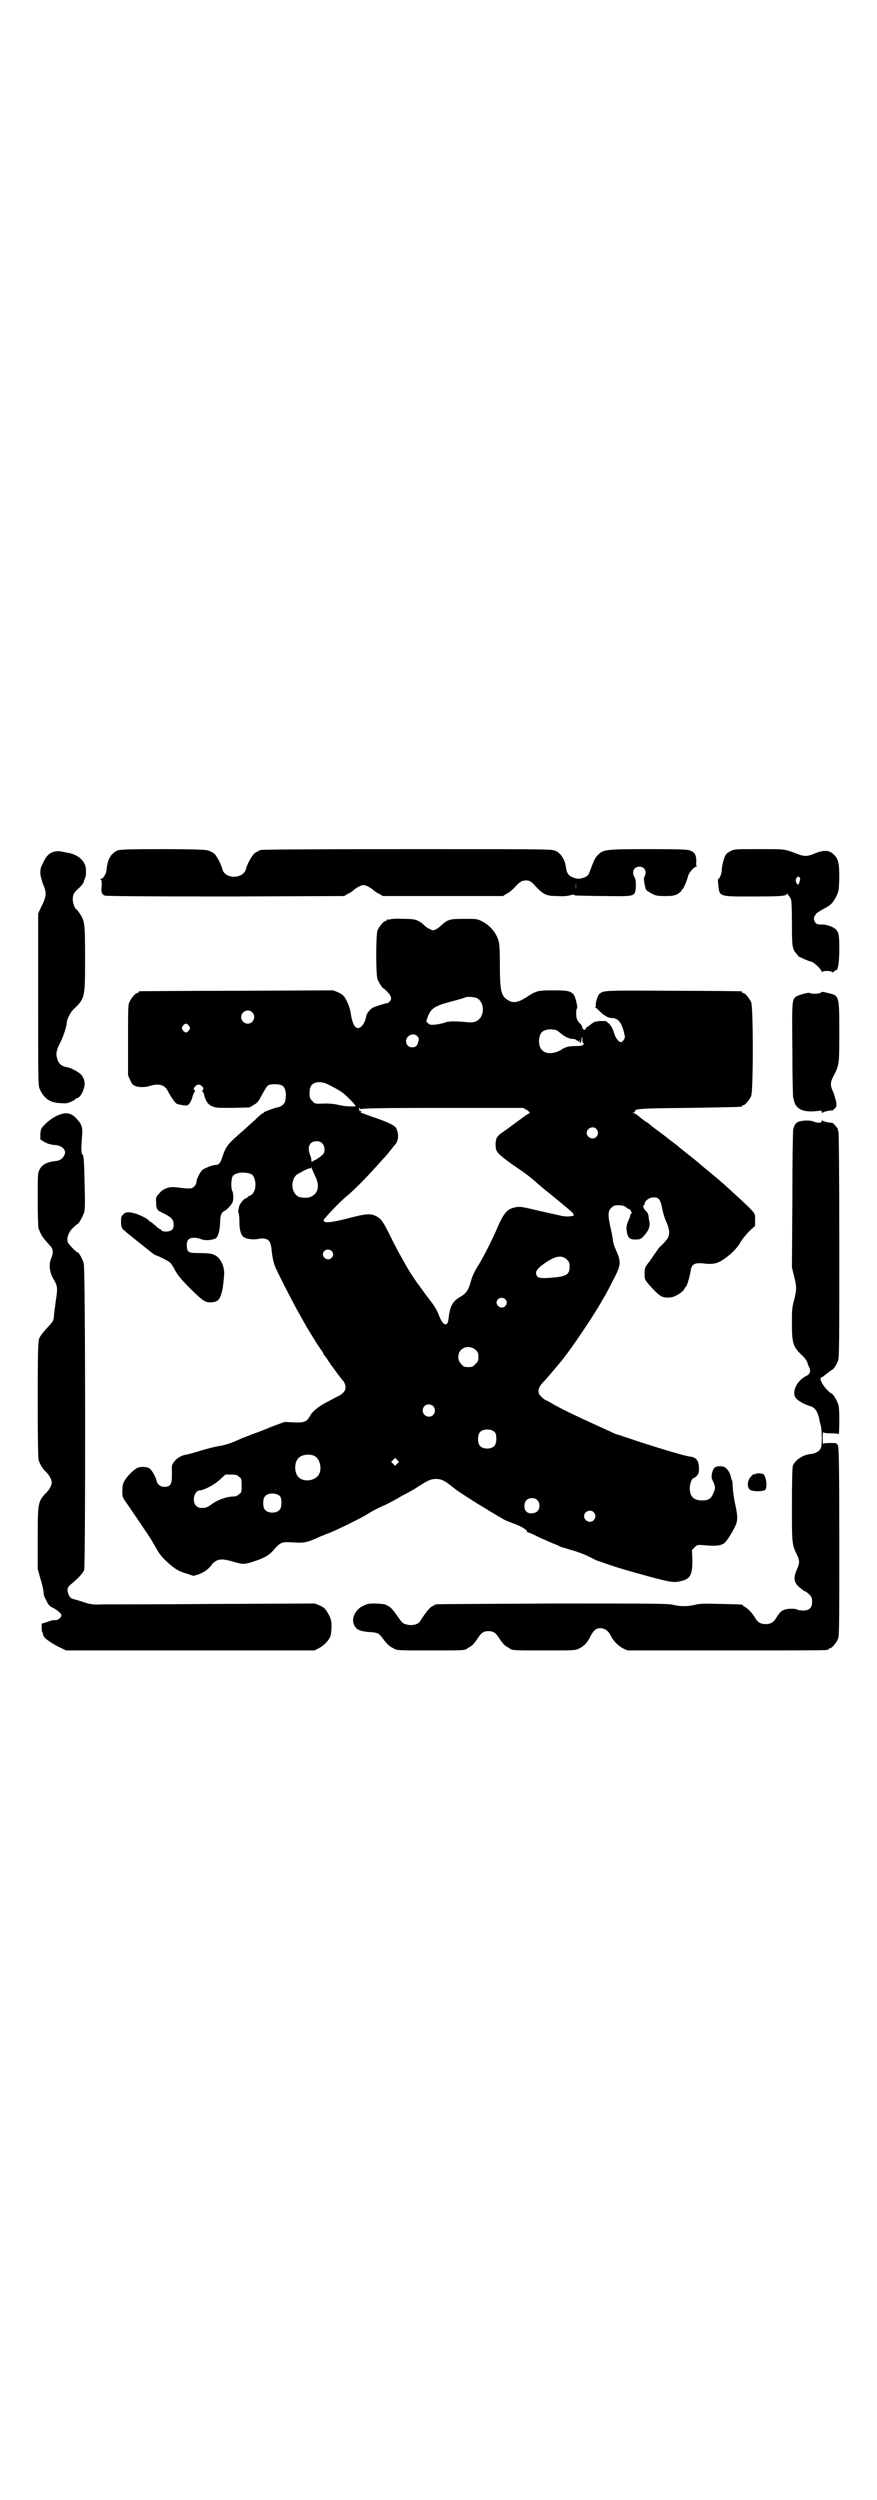 <?xml version="1.0" standalone="no"?>
<!DOCTYPE svg PUBLIC "-//W3C//DTD SVG 20010904//EN"
 "http://www.w3.org/TR/2001/REC-SVG-20010904/DTD/svg10.dtd">
<svg version="1.0" xmlns="http://www.w3.org/2000/svg"
 width="1000pt" height="2850pt" viewBox="0 0 1000 2850"
 preserveAspectRatio="xMidYMid meet">
<g transform="translate(0,2850) scale(0.5,-0.5)"
fill="#000000" stroke="none">
<path d="M268 3761 c-15 -7 -23 -20 -25 -44 -1 -10 -8 -21 -13 -21 -2 0 -3 0
0 -2 2 -1 2 -5 2 -13 -2 -15 0 -20 7 -23 5 -1 73 -2 276 -2 l270 1 8 5 c5 2
11 6 14 9 7 6 17 11 22 11 5 0 15 -5 22 -11 3 -3 9 -7 14 -9 l8 -5 137 0 137
0 8 5 c5 2 12 8 16 12 13 14 17 17 23 18 9 2 16 0 23 -8 22 -24 28 -27 54 -27
13 -1 24 0 30 2 5 1 8 2 8 1 -1 -1 3 -2 10 -2 7 0 35 -1 64 -1 56 -1 61 0 65
8 3 8 3 30 -1 35 -7 11 -2 24 11 24 12 0 18 -11 12 -22 -2 -4 -2 -8 0 -18 2
-11 3 -14 9 -17 14 -9 18 -10 38 -10 18 0 21 1 29 5 4 3 8 6 8 7 0 1 1 3 3 4
2 2 10 20 12 29 1 7 14 22 19 22 1 0 2 1 1 1 -1 1 -2 6 -1 11 0 13 -3 20 -12
24 -6 3 -16 4 -96 4 -100 0 -104 -1 -116 -13 -7 -6 -10 -14 -19 -38 -3 -8 -5
-10 -11 -13 -11 -4 -15 -5 -26 -1 -11 4 -15 9 -17 21 -2 19 -11 34 -24 40 -8
4 -13 4 -337 4 -241 0 -331 -1 -336 -2 -4 -2 -10 -5 -13 -7 -6 -5 -17 -24 -20
-36 -6 -24 -49 -24 -54 0 -3 11 -13 31 -20 36 -3 2 -9 5 -13 6 -4 2 -46 3
-103 3 -82 0 -97 -1 -103 -3z m1045 -88 c0 -3 0 0 0 8 0 8 0 11 0 6 1 -4 1
-10 0 -14z"/>
<path d="M1667 3760 c-5 -2 -10 -6 -12 -9 -4 -7 -9 -25 -9 -35 0 -7 -5 -20 -8
-20 -1 0 -1 -6 0 -13 3 -28 0 -27 80 -27 62 0 76 1 76 6 0 3 7 -6 10 -13 1 -3
2 -20 2 -55 0 -53 1 -58 10 -68 2 -2 4 -5 4 -6 1 -1 25 -12 28 -12 6 0 26 -18
26 -24 0 -2 1 -2 1 0 2 3 19 3 22 0 2 -2 3 -1 5 1 1 2 4 3 5 3 4 0 7 18 7 48
0 31 -1 38 -8 45 -6 6 -22 12 -34 11 -6 0 -10 1 -12 4 -5 5 -5 13 -1 17 1 2 3
4 3 5 1 0 7 5 15 9 19 10 22 14 30 29 6 12 6 14 7 42 0 35 -2 44 -14 55 -10 9
-21 9 -40 2 -18 -8 -25 -8 -39 -3 -34 13 -29 12 -90 12 -52 0 -57 0 -64 -4z
m156 -60 c2 -2 2 -5 1 -8 -3 -10 -4 -11 -7 -6 -3 4 -3 9 0 13 3 3 3 3 6 1z"/>
<path d="M123 3758 c-11 -3 -18 -10 -25 -26 -6 -11 -6 -14 -6 -25 1 -6 4 -18
7 -25 8 -19 7 -26 -7 -54 l-5 -11 0 -196 c0 -196 0 -196 4 -205 10 -21 23 -30
45 -31 14 -1 17 -1 26 3 6 3 10 5 10 6 0 1 1 2 3 2 5 0 13 10 16 22 4 12 2 22
-6 32 -6 6 -24 16 -33 17 -12 2 -19 8 -22 21 -3 10 -1 19 8 36 6 12 14 36 14
42 0 9 8 26 17 34 25 24 25 26 25 116 0 80 -1 84 -12 101 -3 5 -7 9 -7 9 -4 2
-9 14 -9 23 0 11 2 16 15 27 6 6 10 11 11 17 2 4 3 9 4 11 0 2 0 7 0 12 0 20
-17 36 -43 40 -19 4 -22 4 -30 2z"/>
<path d="M890 3604 c-3 -1 -6 -1 -7 0 0 0 -1 0 -1 -2 0 -1 -1 -2 -3 -2 -4 0
-14 -12 -18 -21 -4 -11 -4 -101 0 -112 4 -9 11 -20 14 -21 1 0 5 -4 10 -9 8
-9 9 -15 3 -21 -2 -2 -4 -4 -4 -3 0 1 -26 -7 -33 -10 -8 -5 -15 -13 -16 -21
-3 -15 -11 -26 -19 -26 -7 0 -13 12 -16 33 -2 15 -10 33 -17 41 -2 2 -8 6 -13
8 l-10 4 -219 -1 c-121 0 -221 -1 -222 -1 -2 0 -3 -1 -3 -2 0 -1 -1 -2 -3 -2
-4 0 -14 -12 -18 -21 -3 -6 -3 -19 -3 -87 l0 -80 5 -11 c5 -11 7 -12 18 -15 9
-1 17 -1 30 3 19 5 31 1 38 -13 8 -15 17 -28 21 -29 2 -1 8 -2 14 -3 9 -1 10
-1 14 4 2 2 6 10 7 16 2 6 5 12 6 12 1 1 0 2 -1 2 -6 2 2 13 9 13 7 0 14 -10
9 -13 -2 -1 -2 -2 -1 -2 1 0 3 -3 4 -6 3 -15 9 -24 18 -28 8 -4 13 -4 48 -4
l38 1 10 6 c9 5 11 9 19 24 5 9 11 19 13 20 2 2 9 3 16 3 18 0 23 -5 25 -22 0
-7 -1 -15 -2 -18 -2 -6 -10 -12 -18 -13 -9 -2 -30 -10 -30 -11 0 -1 -1 -2 -2
-2 -2 0 -10 -7 -18 -15 -8 -7 -25 -23 -38 -34 -25 -22 -29 -28 -36 -48 -5 -17
-9 -21 -16 -21 -7 0 -24 -7 -30 -11 -6 -5 -14 -22 -14 -28 0 -3 -2 -7 -5 -10
-6 -6 -8 -6 -42 -2 -15 2 -29 -3 -38 -14 -7 -8 -8 -9 -7 -20 0 -14 2 -18 10
-22 25 -12 30 -17 30 -29 0 -11 -4 -15 -16 -16 -7 0 -10 1 -12 3 -1 2 -3 3 -4
3 -1 0 -6 4 -10 8 -5 4 -9 8 -10 8 -1 0 -3 1 -4 3 -10 9 -34 19 -47 19 -5 0
-9 -1 -12 -5 -5 -5 -5 -6 -5 -19 1 -12 2 -13 8 -18 3 -3 16 -13 28 -23 34 -27
41 -33 43 -33 3 0 27 -12 32 -16 3 -2 8 -10 12 -18 7 -12 13 -20 35 -42 30
-30 36 -33 51 -31 11 1 16 6 20 20 3 10 4 17 6 41 2 21 -9 43 -25 48 -4 2 -17
3 -29 3 -27 0 -30 1 -31 16 0 9 1 12 4 15 5 5 17 5 28 1 9 -4 23 -3 33 1 6 3
10 16 11 36 0 17 3 24 10 27 5 2 18 16 19 22 2 8 1 18 -1 23 -4 7 -3 29 1 35
7 8 27 10 42 4 9 -4 13 -28 6 -40 -1 -4 -6 -8 -9 -9 -3 -1 -6 -3 -6 -4 0 -1
-1 -2 -3 -2 -4 0 -15 -13 -16 -20 -1 -4 -1 -7 -2 -8 0 -1 1 -5 2 -10 1 -5 1
-13 1 -19 0 -13 3 -26 9 -31 7 -5 21 -7 33 -5 11 3 22 1 26 -5 2 -2 4 -9 5
-16 2 -22 5 -35 11 -48 16 -33 25 -50 35 -69 9 -18 14 -26 34 -62 9 -15 25
-41 32 -51 4 -5 7 -10 7 -12 0 -1 1 -2 2 -2 0 -1 4 -5 7 -10 3 -5 7 -10 7 -11
1 -1 8 -10 14 -19 7 -9 13 -17 14 -18 3 -2 6 -10 6 -15 0 -8 -5 -14 -16 -20
-5 -2 -17 -9 -27 -14 -19 -10 -33 -21 -39 -33 -7 -12 -13 -14 -37 -13 l-20 1
-30 -11 c-16 -7 -35 -14 -41 -16 -6 -2 -17 -7 -26 -10 -21 -10 -35 -15 -52
-18 -8 -1 -28 -6 -44 -11 -16 -5 -31 -9 -34 -9 -14 -3 -28 -15 -30 -26 0 -3 0
-13 0 -22 0 -20 -4 -25 -17 -25 -9 0 -16 5 -18 14 -1 7 -10 23 -15 27 -5 5
-21 6 -29 2 -9 -4 -26 -22 -30 -31 -3 -5 -4 -12 -4 -21 0 -13 0 -15 9 -27 11
-16 54 -79 59 -88 2 -4 6 -10 8 -14 10 -18 16 -24 28 -35 16 -14 23 -19 43
-25 l15 -5 11 3 c5 2 13 6 16 8 5 3 16 14 16 16 0 1 3 3 7 6 9 6 19 6 42 -1
21 -6 24 -6 43 0 25 8 37 14 48 27 17 19 18 19 50 17 20 -1 27 0 57 14 6 2 12
5 15 6 11 3 78 36 89 43 9 6 27 16 44 23 6 3 22 11 35 19 30 16 28 15 42 24
22 14 27 16 41 16 12 -1 19 -5 41 -23 13 -10 67 -44 112 -70 4 -2 14 -6 22 -9
15 -5 30 -14 30 -18 0 -1 1 -2 2 -2 2 0 12 -4 23 -10 11 -5 27 -12 34 -15 8
-3 15 -6 16 -7 1 -1 10 -3 19 -6 21 -6 33 -10 51 -19 7 -4 16 -8 20 -9 3 -1
15 -5 26 -9 20 -7 84 -25 112 -32 24 -6 33 -7 43 -5 26 5 31 13 31 49 l-1 23
6 6 c6 6 6 6 21 5 29 -3 43 -1 50 8 8 9 23 35 25 44 2 10 2 18 -4 44 -2 9 -4
25 -5 34 0 9 -1 17 -1 17 -1 0 -2 3 -3 8 -2 11 -10 22 -17 24 -11 2 -17 1 -21
-3 -5 -5 -8 -21 -5 -26 8 -17 8 -19 3 -31 -5 -13 -11 -17 -26 -17 -19 0 -28 9
-28 28 0 10 5 23 9 23 1 0 4 2 7 5 4 4 5 7 5 16 0 18 -5 26 -20 28 -11 1 -61
16 -114 33 -27 9 -50 17 -51 17 -3 0 -8 3 -50 22 -44 20 -71 33 -95 46 -10 6
-19 11 -20 11 -1 0 -5 3 -9 7 -9 8 -9 16 -2 27 3 4 7 8 8 9 2 2 17 19 41 48
23 29 69 97 89 132 3 5 6 11 7 12 1 1 9 16 18 34 21 39 21 45 9 72 -4 9 -7 19
-7 21 0 3 -2 15 -5 28 -7 30 -7 41 1 48 5 5 7 6 17 6 7 0 12 -1 16 -4 2 -2 5
-4 6 -4 2 0 8 -6 6 -6 -1 0 -1 -1 1 -2 2 -1 2 -2 1 -2 -1 0 -2 -1 -3 -2 0 -2
-2 -9 -5 -15 -4 -10 -5 -15 -4 -22 2 -17 7 -22 22 -21 9 0 11 1 18 9 10 11 14
21 12 31 -1 4 -2 10 -2 14 -1 4 -3 9 -6 11 -5 4 -8 13 -5 13 1 0 2 1 2 3 0 7
11 15 20 15 12 0 16 -4 20 -25 2 -10 6 -24 10 -32 8 -19 8 -30 0 -40 -4 -5 -9
-10 -12 -13 -3 -2 -8 -8 -10 -12 -3 -4 -10 -14 -16 -23 -12 -15 -12 -16 -12
-29 0 -13 0 -13 10 -25 25 -28 30 -31 50 -29 10 1 29 13 31 20 1 2 2 4 3 4 2
0 9 23 11 36 2 16 9 20 32 17 19 -2 30 0 45 11 16 11 30 25 38 40 3 5 12 16
19 23 l13 12 0 14 c0 17 5 11 -60 71 -14 13 -33 29 -49 42 -10 8 -18 15 -19
16 -1 1 -12 10 -26 21 -14 11 -26 21 -27 22 -2 1 -5 4 -8 6 -3 2 -7 5 -8 6 -3
3 -33 25 -37 28 -1 1 -5 4 -8 7 -3 2 -6 4 -6 4 -1 0 -7 5 -14 10 -6 6 -13 10
-15 10 -4 0 -4 1 0 1 1 1 3 2 3 3 0 6 9 7 124 8 119 2 120 2 120 4 0 1 1 2 3
2 4 0 14 12 18 21 5 11 5 203 0 214 -4 9 -14 21 -18 21 -2 0 -3 1 -3 2 0 1 -1
2 -2 2 -2 0 -71 1 -155 1 -158 1 -158 1 -168 -7 -4 -3 -10 -23 -8 -27 0 -2 0
-3 -2 -3 -1 0 0 -1 2 -2 2 -1 6 -5 10 -9 4 -4 8 -7 8 -7 1 0 3 -2 5 -3 3 -2 8
-4 12 -4 17 0 25 -12 31 -42 1 -4 -5 -13 -9 -13 -6 0 -13 11 -16 22 -2 7 -5
13 -10 19 l-8 7 -14 0 c-12 -1 -14 -2 -21 -8 -4 -3 -8 -6 -9 -6 -1 0 -2 -1 -2
-3 0 -5 -7 -3 -8 2 0 3 -3 8 -7 11 -5 6 -6 9 -7 18 0 7 0 13 2 15 2 3 -4 28
-9 33 -8 7 -15 8 -46 8 -35 0 -38 -1 -61 -16 -19 -12 -30 -14 -42 -6 -15 9
-18 20 -18 79 0 35 -1 48 -3 56 -6 19 -19 35 -39 45 -10 5 -12 5 -40 5 -32 0
-37 -1 -53 -16 -2 -2 -7 -6 -11 -8 -7 -3 -7 -3 -14 1 -4 1 -9 5 -11 7 -15 14
-21 16 -49 16 -14 1 -27 0 -30 -1z m196 -179 c12 -5 18 -21 14 -36 -4 -14 -15
-21 -30 -20 -30 3 -46 3 -54 0 -5 -2 -15 -4 -22 -5 -12 -1 -13 -1 -18 3 l-4 4
4 12 c7 18 16 24 55 34 15 4 29 8 30 9 4 2 18 1 25 -1z m-511 -33 c10 -9 3
-26 -10 -26 -8 0 -15 7 -15 15 0 13 16 20 25 11z m-144 -31 c3 -5 3 -5 0 -10
-2 -3 -5 -5 -7 -5 -2 0 -5 2 -7 5 -3 5 -3 5 0 10 2 3 5 5 7 5 2 0 5 -2 7 -5z
m836 -9 c2 0 7 -4 13 -9 10 -8 19 -12 29 -12 3 0 4 -1 4 -1 -1 -1 0 -2 2 -2 2
0 3 -1 3 -2 0 -2 1 -2 2 0 2 3 2 2 2 0 0 -7 3 -4 4 2 0 9 2 10 2 2 0 -4 1 -8
2 -8 2 -1 2 -2 0 -4 -2 -2 -7 -3 -15 -3 -18 0 -26 -2 -36 -9 -16 -9 -34 -10
-43 0 -9 8 -9 32 0 41 4 4 15 7 23 6 3 -1 7 -1 8 -1z m-315 -15 c3 -3 4 -5 2
-12 -2 -9 -6 -13 -14 -13 -8 0 -14 6 -14 14 0 13 17 21 26 11z m-203 -110 c24
-12 33 -18 40 -25 8 -7 19 -19 22 -23 1 -3 -25 -2 -40 2 -7 2 -20 3 -29 3 -24
-1 -24 -1 -30 6 -5 5 -6 7 -6 17 0 14 3 20 12 24 9 3 20 2 31 -4z m72 -55 c-1
-2 -1 -2 1 -1 2 2 47 3 187 3 l184 0 9 -5 c4 -3 7 -6 6 -7 -2 0 -12 -7 -24
-16 -26 -19 -31 -23 -40 -29 -5 -3 -9 -8 -11 -11 -4 -8 -4 -26 1 -32 3 -6 21
-20 46 -37 18 -12 27 -19 41 -31 5 -5 22 -19 37 -31 45 -37 50 -41 50 -44 0
-2 0 -3 0 -3 -9 -2 -20 -2 -28 0 -26 6 -37 8 -62 14 -29 7 -35 8 -48 4 -14 -4
-22 -14 -34 -41 -11 -27 -32 -68 -44 -88 -12 -19 -15 -27 -19 -41 -4 -16 -11
-26 -22 -32 -18 -10 -25 -21 -28 -50 -2 -21 -13 -17 -22 7 -4 11 -10 21 -20
34 -8 10 -18 24 -23 31 -5 7 -10 13 -10 14 -1 1 -14 20 -21 33 -9 15 -27 48
-37 69 -16 32 -20 38 -30 44 -15 8 -22 8 -75 -6 -33 -8 -47 -9 -47 -2 0 3 41
46 53 55 4 3 17 15 29 27 19 19 26 27 54 58 4 4 10 11 14 16 4 5 9 12 12 15 9
9 10 24 4 38 -3 7 -20 15 -56 27 -16 6 -28 10 -26 10 1 0 2 1 2 2 0 1 -1 2 -2
1 -1 -1 -2 -1 -2 0 0 0 -1 2 -1 4 -1 2 0 3 1 3 1 0 2 -1 1 -2z m539 -46 c5 -6
5 -12 0 -18 -7 -8 -22 -2 -22 9 0 11 15 17 22 9z m-625 -33 c5 -5 7 -16 3 -23
-2 -4 -18 -15 -22 -16 -2 -1 -4 -2 -4 -3 -1 -1 -2 1 -2 4 0 3 -1 8 -3 12 -7
18 -1 31 15 31 6 0 9 -1 13 -5z m-18 -71 c13 -24 10 -43 -9 -51 -6 -3 -19 -2
-26 0 -12 5 -18 21 -14 36 3 10 6 14 16 19 4 2 9 5 11 6 6 3 12 5 14 4 0 0 1
1 1 3 0 1 1 0 1 -3 1 -2 4 -9 6 -14z m39 -174 c5 -5 5 -11 0 -16 -10 -10 -27
5 -16 16 4 4 12 4 16 0z m537 -20 c5 -5 6 -7 6 -16 0 -16 -6 -21 -29 -24 -29
-3 -41 -3 -45 2 -6 9 -2 17 19 31 23 16 38 18 49 7z m-141 -90 c5 -5 5 -11 0
-16 -10 -10 -27 5 -16 16 4 4 12 4 16 0z m-67 -116 c5 -5 6 -7 6 -16 0 -9 -1
-11 -7 -16 -5 -6 -7 -7 -16 -7 -9 0 -11 1 -16 7 -9 8 -9 23 -1 32 9 9 24 9 34
0z m-97 -128 c5 -5 5 -15 0 -20 -9 -9 -24 -2 -24 10 0 8 6 14 14 14 3 0 8 -2
10 -4z m141 -60 c4 -6 4 -24 -1 -30 -7 -9 -27 -9 -34 0 -5 6 -5 24 0 30 7 9
27 9 35 0z m-413 -53 c16 -7 20 -37 7 -48 -12 -11 -34 -11 -43 0 -9 10 -9 32
0 42 7 8 24 11 36 6z m190 -18 l-5 -5 -4 4 -5 5 4 4 5 5 4 -4 5 -5 -4 -4z
m-361 -30 c6 -4 6 -6 6 -20 0 -14 0 -16 -6 -20 -3 -3 -8 -5 -12 -5 -14 0 -33
-6 -48 -16 -12 -9 -15 -10 -24 -10 -7 0 -10 1 -14 5 -10 10 -4 35 9 35 9 0 33
13 45 24 l13 12 13 0 c11 0 14 -1 18 -5z m94 -45 c4 -6 4 -24 -1 -30 -7 -9
-27 -9 -34 0 -5 6 -5 24 0 30 7 9 27 9 35 0z m586 -8 c7 -6 7 -20 0 -26 -7 -6
-20 -6 -25 0 -6 6 -5 19 0 25 6 7 19 7 25 1z m129 -28 c5 -6 5 -12 0 -18 -7
-8 -22 -2 -22 9 0 11 15 17 22 9z"/>
<path d="M1872 3437 c-2 -3 -22 -4 -25 -1 -3 2 -28 -5 -33 -9 -8 -9 -8 -12 -7
-120 0 -57 1 -107 2 -110 1 -3 2 -7 2 -8 5 -19 23 -26 54 -22 8 1 9 1 9 -2 0
-3 1 -3 2 -2 1 2 18 6 20 5 1 -1 4 1 7 4 5 5 5 6 4 15 -1 5 -4 15 -6 21 -8 17
-8 23 -1 37 14 27 14 27 14 101 0 85 0 84 -26 90 -11 3 -14 3 -16 1z"/>
<path d="M140 3160 c-13 -4 -24 -11 -35 -21 -12 -12 -12 -13 -13 -25 l0 -12 8
-5 c9 -5 15 -7 29 -8 14 -2 23 -13 18 -22 -4 -9 -9 -12 -18 -14 -22 -2 -33 -8
-39 -20 -4 -8 -4 -12 -4 -70 0 -33 1 -63 2 -65 1 -1 3 -6 5 -11 3 -6 9 -14 21
-27 8 -8 8 -17 2 -31 -5 -13 -3 -31 7 -47 8 -14 9 -19 4 -49 -1 -12 -4 -27 -4
-34 -1 -11 -2 -12 -16 -27 -10 -11 -16 -19 -18 -25 -2 -8 -3 -27 -3 -138 0
-95 1 -132 2 -138 3 -9 10 -21 15 -25 8 -7 15 -19 15 -26 0 -8 -7 -19 -16 -27
-2 -2 -6 -7 -8 -10 -7 -14 -8 -20 -8 -91 l0 -69 6 -22 c6 -19 7 -27 8 -38 1
-2 3 -8 6 -13 4 -9 7 -12 15 -16 10 -5 19 -13 19 -17 0 -5 -8 -11 -13 -11 -4
1 -12 -1 -19 -4 l-13 -4 0 -10 c0 -6 1 -10 2 -10 0 0 1 -2 1 -4 0 -7 13 -17
36 -29 l17 -8 283 0 283 0 10 5 c13 7 24 19 27 29 1 4 2 13 2 21 0 12 -1 16
-6 26 -8 15 -11 17 -22 22 l-10 4 -230 -1 c-127 -1 -241 -1 -254 -1 -19 -1
-25 0 -37 3 -8 3 -19 6 -25 8 -10 2 -12 4 -15 10 -5 12 -4 18 5 25 19 16 27
25 30 33 3 12 3 687 -1 698 -2 9 -11 25 -13 25 -3 0 -20 17 -23 23 -4 9 1 24
12 34 5 5 10 9 11 9 3 2 11 17 14 26 2 7 2 23 1 62 -1 52 -2 70 -5 70 -3 0 -3
14 -1 40 2 21 0 28 -12 41 -11 12 -20 15 -35 11z"/>
<path d="M1823 3143 c-7 -1 -12 -8 -14 -18 -1 -3 -2 -76 -2 -161 l-1 -154 5
-20 c6 -25 6 -29 0 -54 -5 -18 -5 -24 -5 -55 0 -45 3 -53 25 -73 5 -5 9 -11
10 -14 2 -7 2 -6 5 -13 3 -8 1 -14 -7 -18 -23 -11 -35 -39 -23 -52 6 -6 20
-14 32 -17 10 -3 16 -11 20 -28 1 -6 3 -14 4 -17 1 -3 2 -15 2 -27 0 -19 -1
-22 -4 -27 -5 -6 -12 -9 -20 -10 -18 -1 -37 -14 -42 -27 -1 -4 -2 -33 -2 -89
0 -89 0 -90 11 -113 7 -14 7 -20 0 -35 -8 -19 -7 -29 6 -40 6 -5 11 -9 12 -9
2 0 6 -3 10 -7 6 -6 7 -8 7 -17 0 -14 -6 -20 -21 -20 -5 0 -11 1 -13 2 -3 3
-23 3 -31 -1 -6 -2 -10 -7 -17 -18 -6 -10 -13 -14 -24 -14 -12 0 -19 5 -25 16
-6 10 -16 20 -22 23 -3 2 -5 3 -5 4 0 2 -3 2 -50 3 -37 1 -48 1 -59 -2 -17 -4
-33 -4 -50 0 -11 3 -47 3 -275 3 -145 -1 -264 -1 -266 -2 -2 -1 -3 -1 -4 -2
-1 -1 -4 -2 -7 -4 -3 -2 -9 -9 -14 -16 -5 -7 -10 -15 -12 -18 -5 -6 -18 -9
-29 -6 -10 2 -11 4 -25 24 -5 7 -11 14 -14 16 -3 2 -6 3 -7 4 -2 2 -7 3 -24 4
-16 0 -19 0 -29 -5 -19 -8 -29 -30 -21 -45 5 -10 13 -13 33 -15 19 -1 22 -2
30 -12 10 -14 17 -21 26 -25 8 -5 9 -5 82 -5 73 0 82 0 86 4 1 1 5 3 8 5 4 2
10 9 14 15 10 16 15 20 27 20 12 0 17 -4 27 -20 4 -6 10 -13 14 -15 3 -2 7 -4
8 -5 4 -4 13 -4 80 -4 66 0 68 0 77 4 12 6 19 13 26 27 3 7 8 13 11 16 11 8
28 3 35 -12 7 -14 17 -24 30 -31 l9 -4 224 0 c123 0 226 0 230 1 3 0 5 2 5 2
0 1 1 2 3 2 4 0 14 12 18 21 3 7 3 29 3 221 0 178 -1 214 -3 220 -3 6 -3 6
-18 6 -10 0 -15 -1 -16 -2 0 -2 -1 4 -1 13 0 9 1 15 1 14 1 -2 7 -3 18 -3 11
0 17 -1 18 -2 0 -2 1 12 1 31 0 28 -1 35 -4 41 -5 12 -11 20 -14 21 -5 2 -17
15 -21 23 -5 10 -5 12 -1 14 1 0 4 2 5 3 7 6 18 14 19 14 2 0 10 12 13 20 3 7
3 42 3 265 0 172 -1 258 -2 259 -1 1 -2 2 -1 3 1 2 -11 16 -13 16 -7 0 -21 3
-22 5 -1 1 -2 1 -2 -1 0 -5 -9 -5 -19 -1 -7 3 -22 3 -32 0z"/>
<path d="M1723 2339 c-1 0 -2 -1 -4 0 -1 0 -4 -3 -7 -6 -8 -9 -9 -25 -1 -30 6
-4 29 -4 34 0 5 4 3 28 -3 35 -3 3 -18 4 -19 1z"/>
</g>
</svg>
